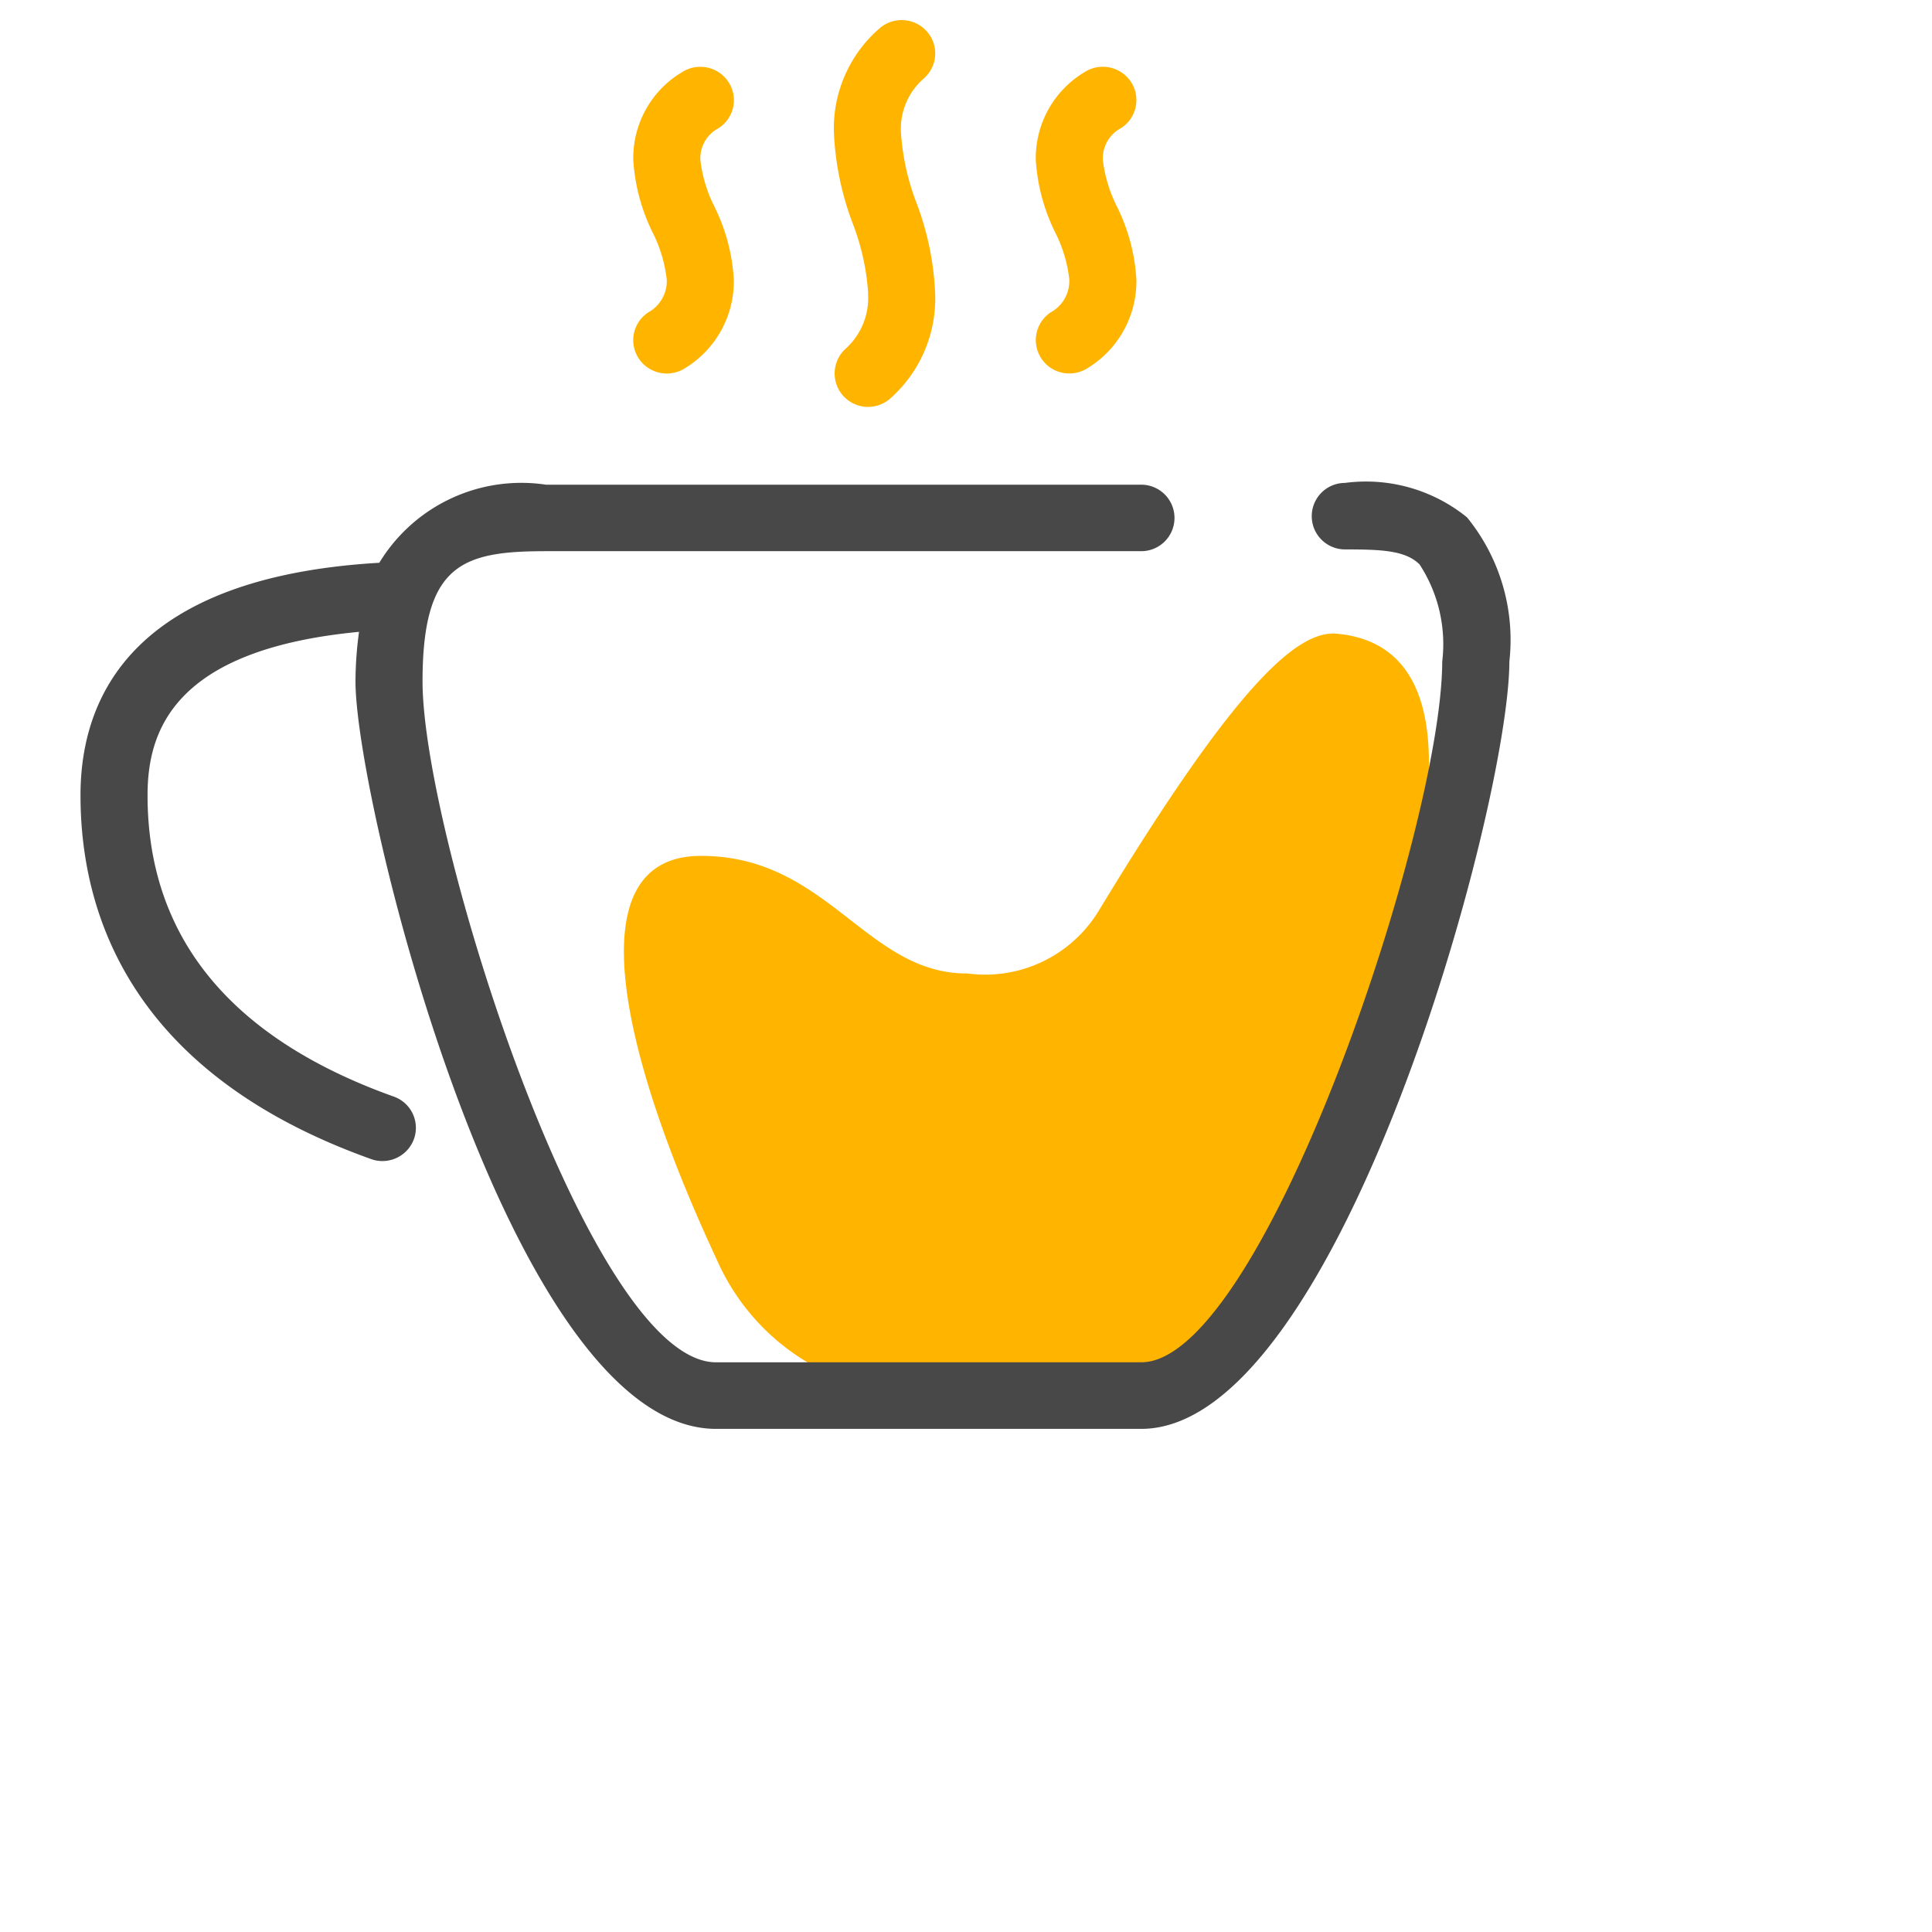 <svg viewBox="0 0 24 24" xmlns="http://www.w3.org/2000/svg" role="presentation" aria-hidden="true" focusable="false" style="height: 24px; width: 24px; display: block; fill: rgb(255, 180, 0);"><path d="m17.269 11.896c-.286.863-1.026 3.323-1.383 3.996-1.309 2.466-2.489 1.35-4.033 1.396a2.788 2.788 0 0 1 -2.95-1.643c-1.181-2.531-1.773-5.013-.195-5.013s2.052 1.469 3.313 1.461a1.651 1.651 0 0 0 1.62-.766c1.676-2.767 2.459-3.5 2.964-3.455 1.875.168.951 3.161.665 4.024zm-8.986-8.418a.444.444 0 0 1 -.229.402.413.413 0 0 0 -.119.574.419.419 0 0 0 .577.118 1.263 1.263 0 0 0 .604-1.089 2.335 2.335 0 0 0 -.24-.914 1.731 1.731 0 0 1 -.176-.582.423.423 0 0 1 .225-.394.413.413 0 0 0 .126-.572.419.419 0 0 0 -.576-.126 1.241 1.241 0 0 0 -.608 1.096 2.364 2.364 0 0 0 .24.897 1.718 1.718 0 0 1 .176.59zm5 0a.441.441 0 0 1 -.229.401.414.414 0 0 0 .229.76.418.418 0 0 0 .229-.067 1.265 1.265 0 0 0 .605-1.09 2.336 2.336 0 0 0 -.241-.914 1.742 1.742 0 0 1 -.176-.581.424.424 0 0 1 .225-.395.413.413 0 0 0 .126-.572.419.419 0 0 0 -.575-.126 1.245 1.245 0 0 0 -.609 1.097 2.364 2.364 0 0 0 .241.896 1.716 1.716 0 0 1 .176.59zm-2.5.166a.847.847 0 0 1 -.274.684.415.415 0 0 0 .549.623 1.658 1.658 0 0 0 .559-1.304 3.576 3.576 0 0 0 -.232-1.126 2.993 2.993 0 0 1 -.192-.857.83.83 0 0 1 .279-.686.412.412 0 0 0 .045-.584.418.418 0 0 0 -.587-.045 1.64 1.64 0 0 0 -.57 1.318 3.635 3.635 0 0 0 .232 1.107 2.944 2.944 0 0 1 .193.869z" stroke="none" fill="#ffb400" stroke-width="1px"></path><path d="m18.75 8.217c-.004 1.81-2.121 9.533-4.573 9.533h-5.282c-2.568 0-4.479-7.793-4.479-9.284a4.633 4.633 0 0 1 .044-.617c-2.325.221-2.627 1.251-2.627 2.031 0 1.758 1.029 3.017 3.058 3.742a.412.412 0 0 1 .251.528.417.417 0 0 1 -.392.273.4.4 0 0 1 -.141-.025c-2.983-1.065-3.609-3.045-3.609-4.518 0-1.22.645-2.711 3.712-2.889a2.064 2.064 0 0 1 2.071-.97h7.394a.413.413 0 1 1 0 .826h-7.394c-1.042 0-1.534.16-1.534 1.619 0 1.902 2.07 8.457 3.646 8.457h5.282c1.506 0 3.735-6.625 3.739-8.707a1.809 1.809 0 0 0 -.282-1.205c-.175-.173-.467-.186-.926-.186a.413.413 0 1 1 0-.826 1.991 1.991 0 0 1 1.516.428 2.41 2.41 0 0 1 .526 1.789z" fill="#484848" stroke="none" stroke-width="1px"></path></svg>